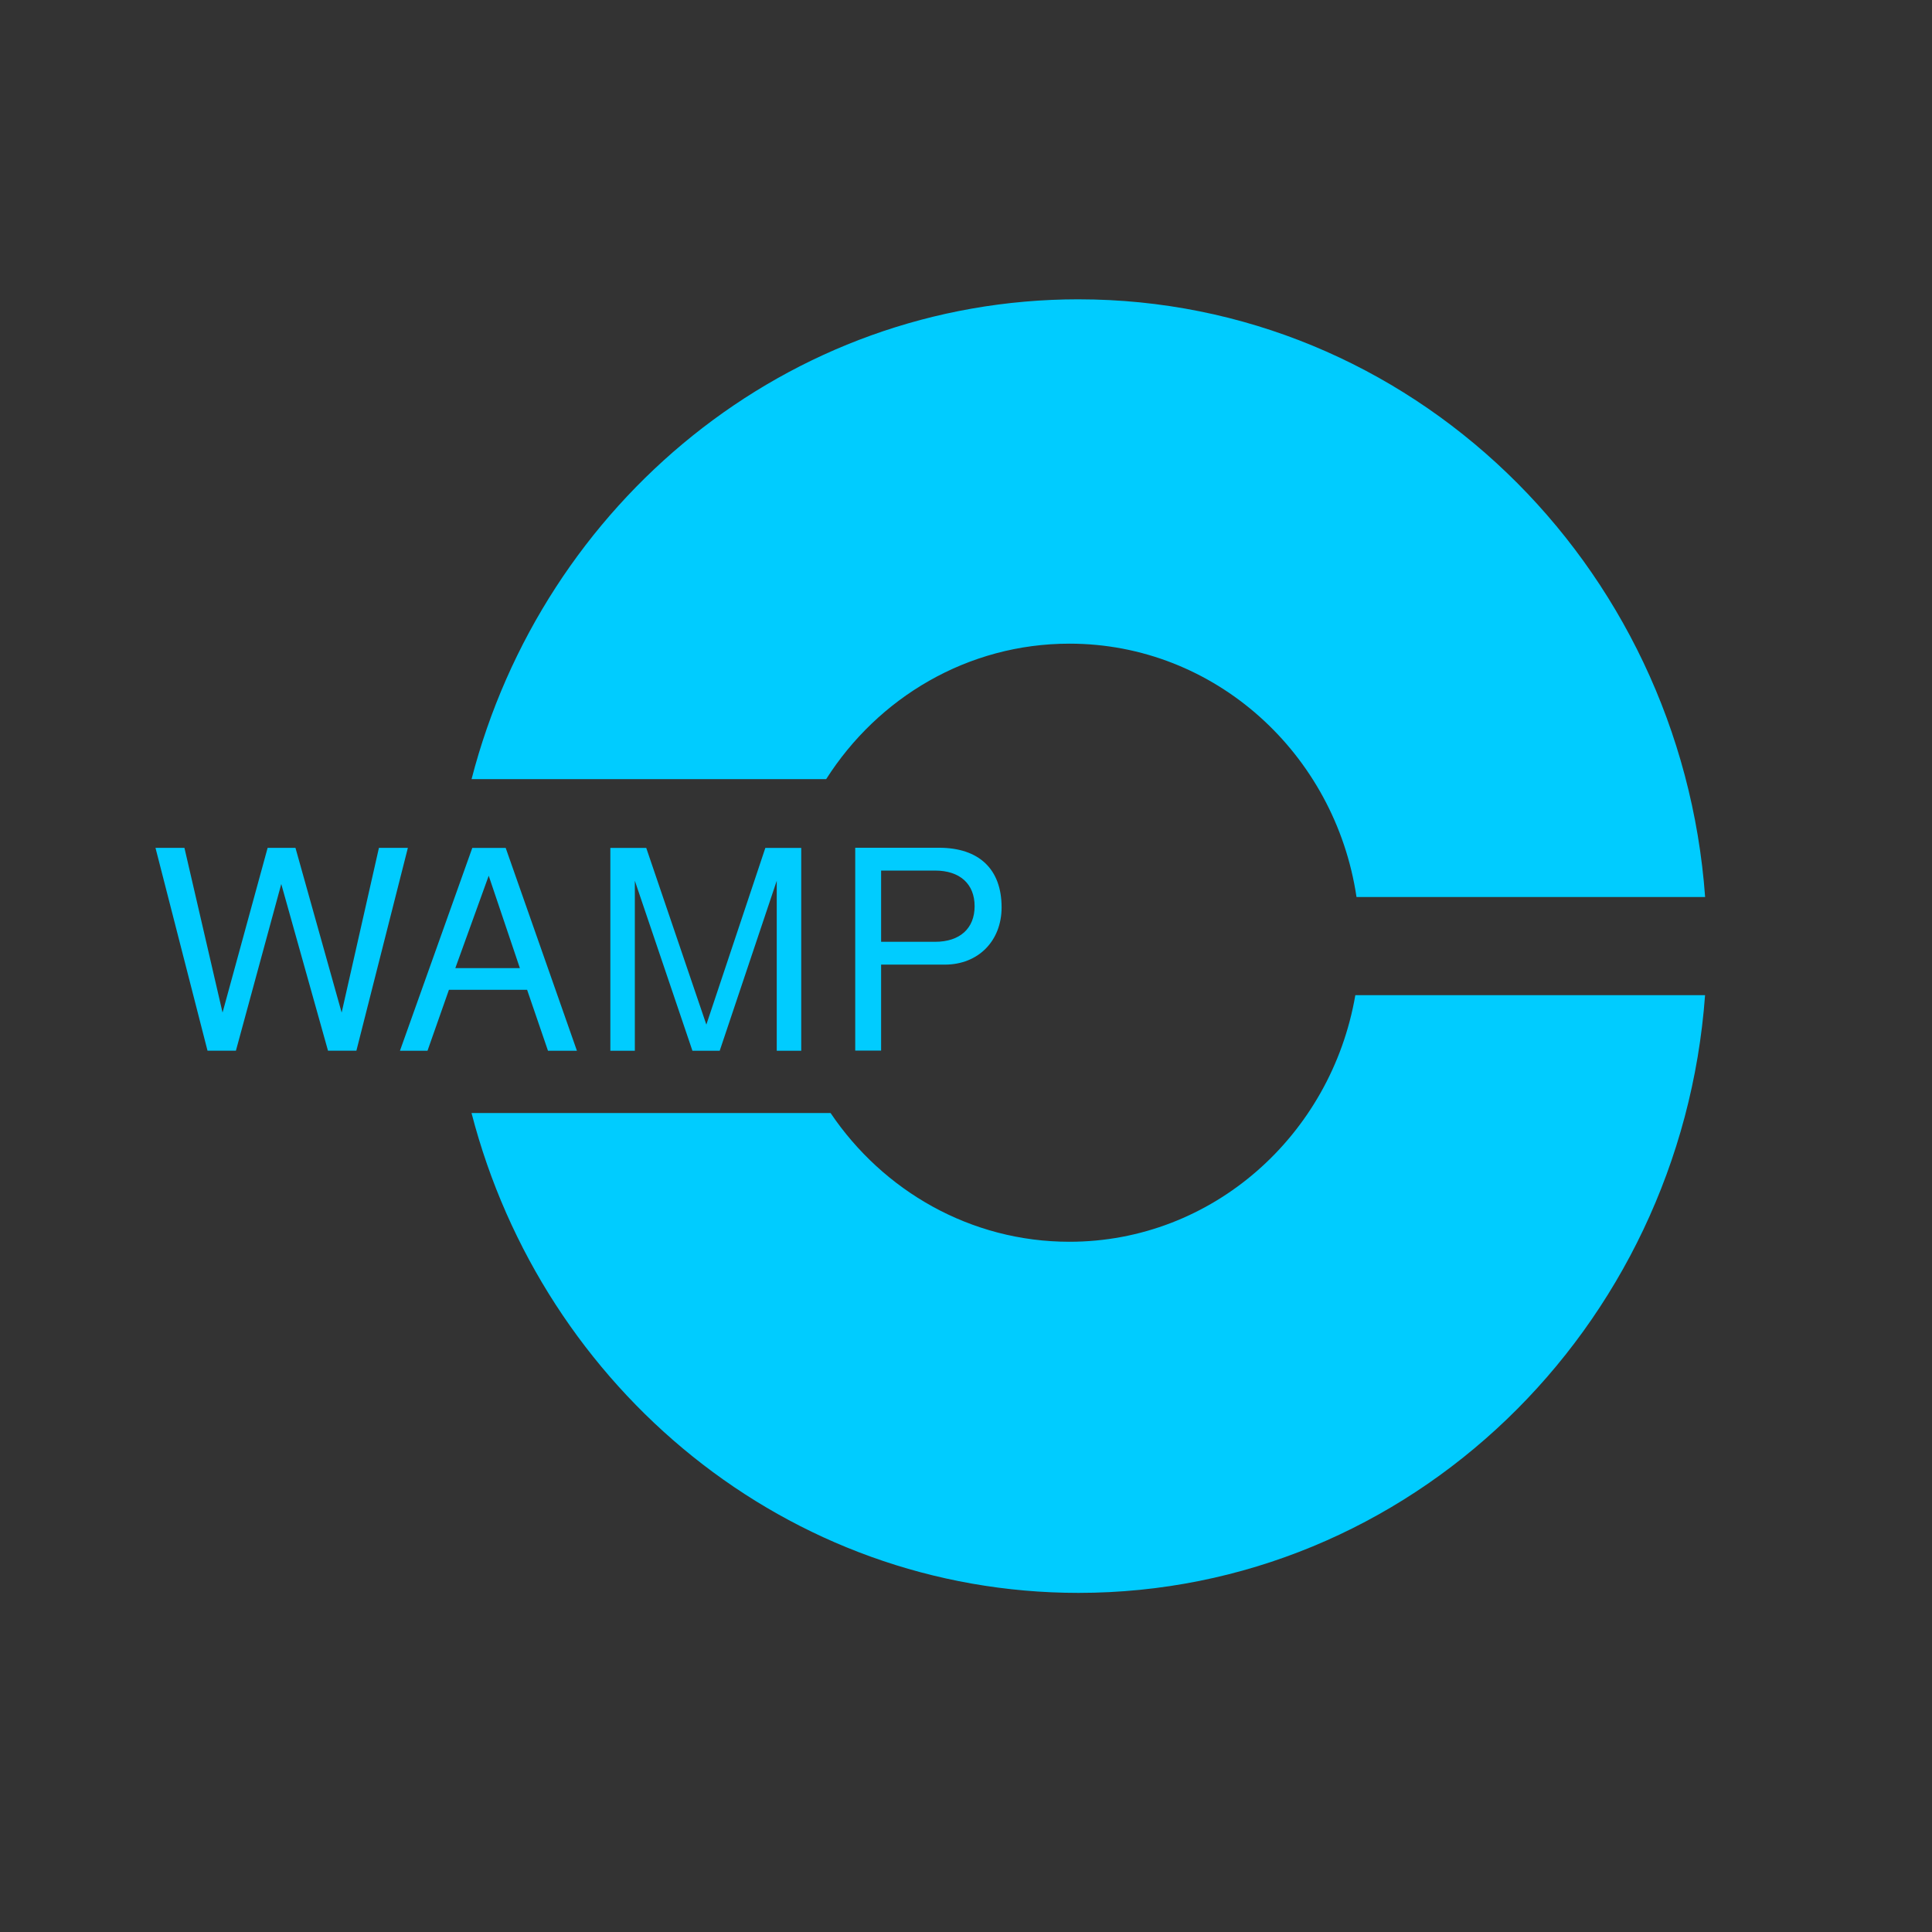 <?xml version="1.0" encoding="UTF-8" standalone="no"?>
<svg
   xmlns:dc="http://purl.org/dc/elements/1.1/"
   xmlns:cc="http://creativecommons.org/ns#"
   xmlns:rdf="http://www.w3.org/1999/02/22-rdf-syntax-ns#"
   xmlns:svg="http://www.w3.org/2000/svg"
   xmlns="http://www.w3.org/2000/svg"
   xmlns:sodipodi="http://sodipodi.sourceforge.net/DTD/sodipodi-0.dtd"
   xmlns:inkscape="http://www.inkscape.org/namespaces/inkscape"
   version="1.1"
   viewBox="0 0 400 400"
   id="svg20"
   sodipodi:docname="catalog.svg"
   inkscape:export-filename="/home/oberstet/scm/crossbario/crossbar-examples/payload-validation/static/catalog/trading/img/catalog.png"
   inkscape:export-xdpi="96"
   inkscape:export-ydpi="96"
   inkscape:version="0.92.5 (2060ec1f9f, 2020-04-08)"
   width="400"
   height="400">
  <defs
     id="defs24" />
  <sodipodi:namedview
     pagecolor="#ffffff"
     bordercolor="#666666"
     borderopacity="1"
     objecttolerance="10"
     gridtolerance="10"
     guidetolerance="10"
     inkscape:pageopacity="0"
     inkscape:pageshadow="2"
     inkscape:window-width="2504"
     inkscape:window-height="1376"
     id="namedview22"
     showgrid="false"
     inkscape:zoom="2.36"
     inkscape:cx="37.705485"
     inkscape:cy="161.33738"
     inkscape:window-x="56"
     inkscape:window-y="27"
     inkscape:window-maximized="1"
     inkscape:current-layer="svg20"
     fit-margin-top="0"
     fit-margin-left="0"
     fit-margin-right="0"
     fit-margin-bottom="0" />
  <rect
     style="opacity:1;fill:#333333;fill-opacity:1;stroke:none;stroke-width:4.252;stroke-miterlimit:4;stroke-dasharray:none;stroke-opacity:1"
     id="rect830"
     width="400"
     height="400"
     x="0"
     y="0" />
  <g
     id="g839">
    <path
       style="fill:#00ccff"
       inkscape:connector-curvature="0"
       id="path4"
       d="m 223.3,61.969 c -60.232,0 -110.88,42.136 -125.67,99.346 h 73.417 c 10.744,-16.892 29.302,-28.052 50.374,-28.052 30.085,0 55.008,22.757 59.431,52.458 h 71.454 0.721 c -5.037,-69.219 -61.202,-123.75 -129.72,-123.75 z m 57.307,144.07 c -4.99,29.007 -29.584,51.055 -59.191,51.055 -20.482,0 -38.589,-10.547 -49.452,-26.65 H 97.625 c 14.804,57.2 65.456,99.346 125.67,99.346 68.507,0 124.67,-54.548 129.72,-123.75 h -0.721 -71.694 z" />
    <path
       style="fill:#00ccff;stroke-width:1.129"
       d="m 84.446,175.536 h -5.992 L 70.735,209.643 61.171,175.536 H 55.41 l -9.333,34.107 -7.893,-34.107 h -5.992 l 10.773,41.999 h 5.876 l 9.391,-34.51 9.679,34.51 h 5.876 l 10.658,-41.999"
       id="path6"
       inkscape:connector-curvature="0" />
    <path
       style="fill:#00ccff;stroke-width:1.129"
       d="m 119.446,217.55 -14.749,-41.999 h -6.914 l -14.979,41.999 h 5.704 l 4.436,-12.618 h 16.189 l 4.321,12.618 h 5.992 M 107.636,200.44 H 94.269 l 6.914,-19.128 6.453,19.128"
       id="path8"
       inkscape:connector-curvature="0" />
    <path
       style="fill:#00ccff;stroke-width:1.129"
       d="m 165.887,217.55 v -41.999 h -7.432 l -12.213,36.584 -12.444,-36.584 h -7.432 v 41.999 h 5.07 v -35.201 l 11.925,35.201 h 5.646 l 11.81,-35.201 v 35.201 h 5.07"
       id="path10"
       inkscape:connector-curvature="0" />
    <path
       style="fill:#00ccff;stroke-width:1.129"
       d="m 207.37,187.847 c 0,-7.893 -4.667,-12.329 -12.963,-12.329 H 177.066 v 41.999 h 5.358 v -17.802 h 13.194 c 6.913,0 11.753,-4.897 11.753,-11.868 m -5.588,-0.23 c 0,4.609 -3.053,7.374 -8.181,7.374 h -11.177 v -14.749 h 11.177 c 5.127,0 8.181,2.765 8.181,7.374"
       id="path12"
       inkscape:connector-curvature="0" />
  </g>
</svg>
